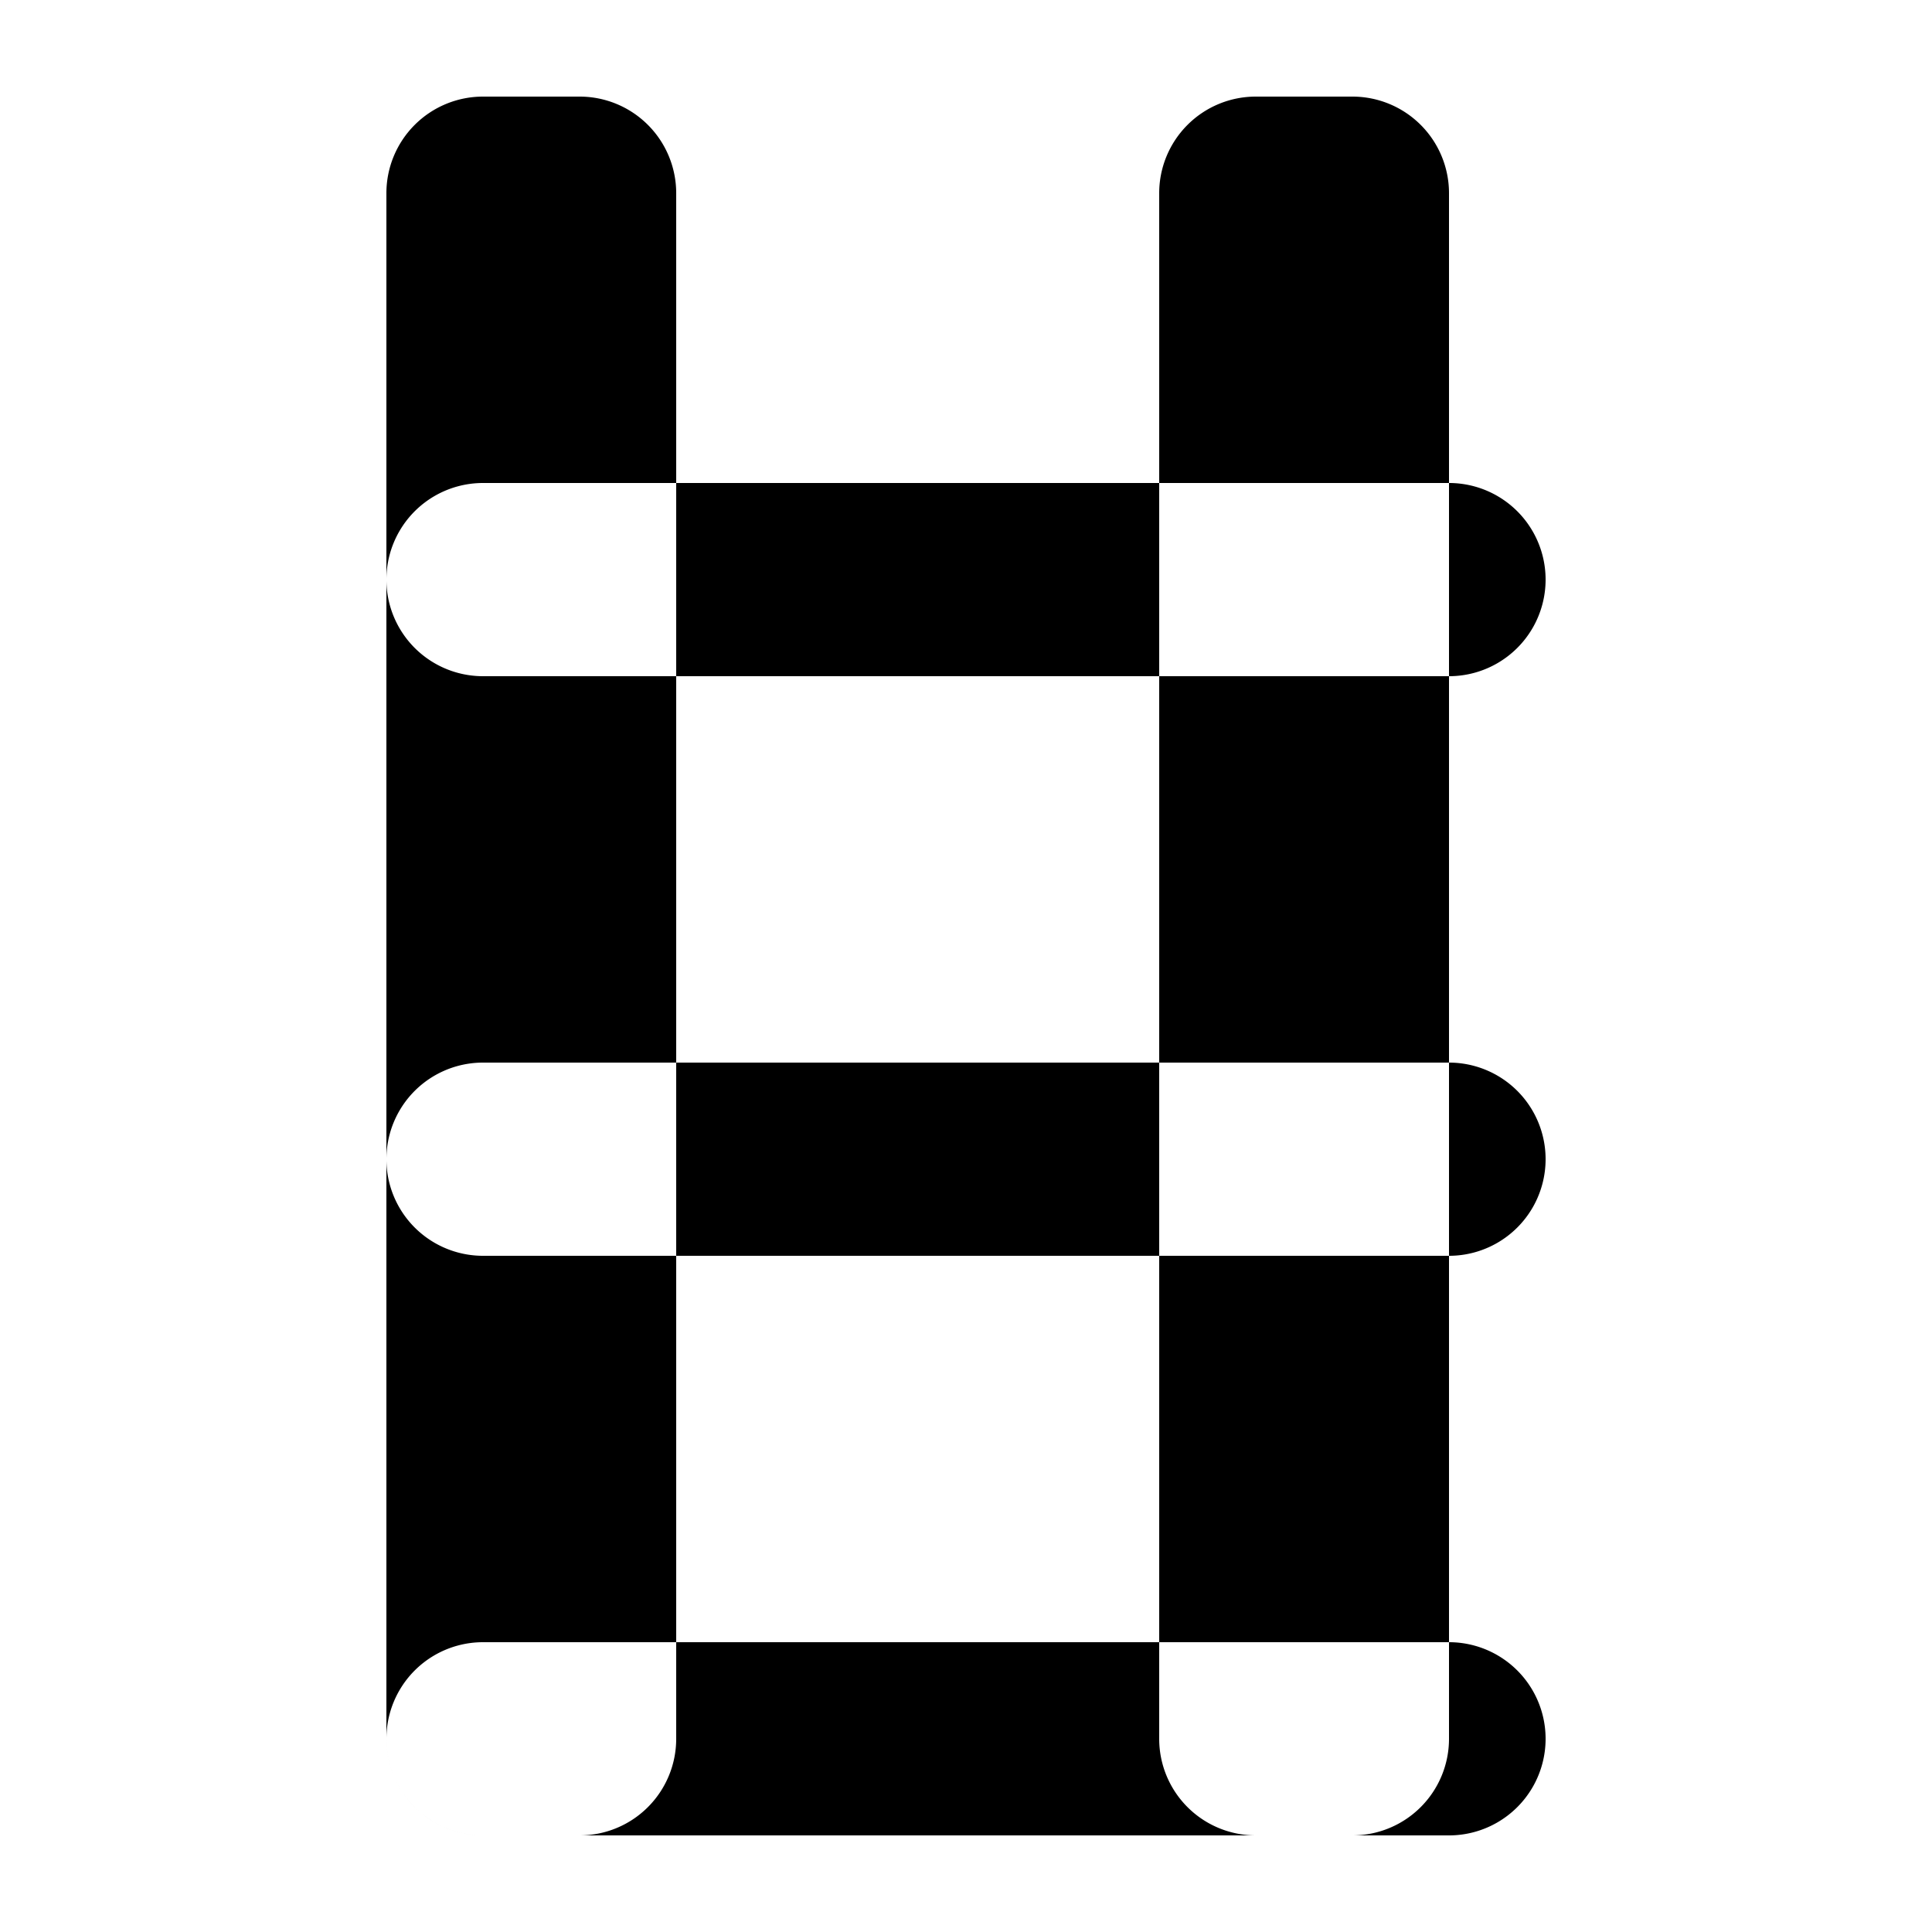 <svg xmlns="http://www.w3.org/2000/svg" viewBox="0 0 20 20" fill="currentColor">
  <path fill-rule="evenodd" d="M4 2a1 1 0 0 1 1-1h1a1 1 0 0 1 1 1v16a1 1 0 0 1-1 1H5a1 1 0 0 1-1-1V2zm8 0a1 1 0 0 1 1-1h1a1 1 0 0 1 1 1v16a1 1 0 0 1-1 1h-1a1 1 0 0 1-1-1V2zM5 5h10a1 1 0 1 1 0 2H5a1 1 0 1 1 0-2zm0 6h10a1 1 0 1 1 0 2H5a1 1 0 1 1 0-2zm0 6h10a1 1 0 1 1 0 2H5a1 1 0 1 1 0-2z" clip-rule="evenodd" />
</svg>
